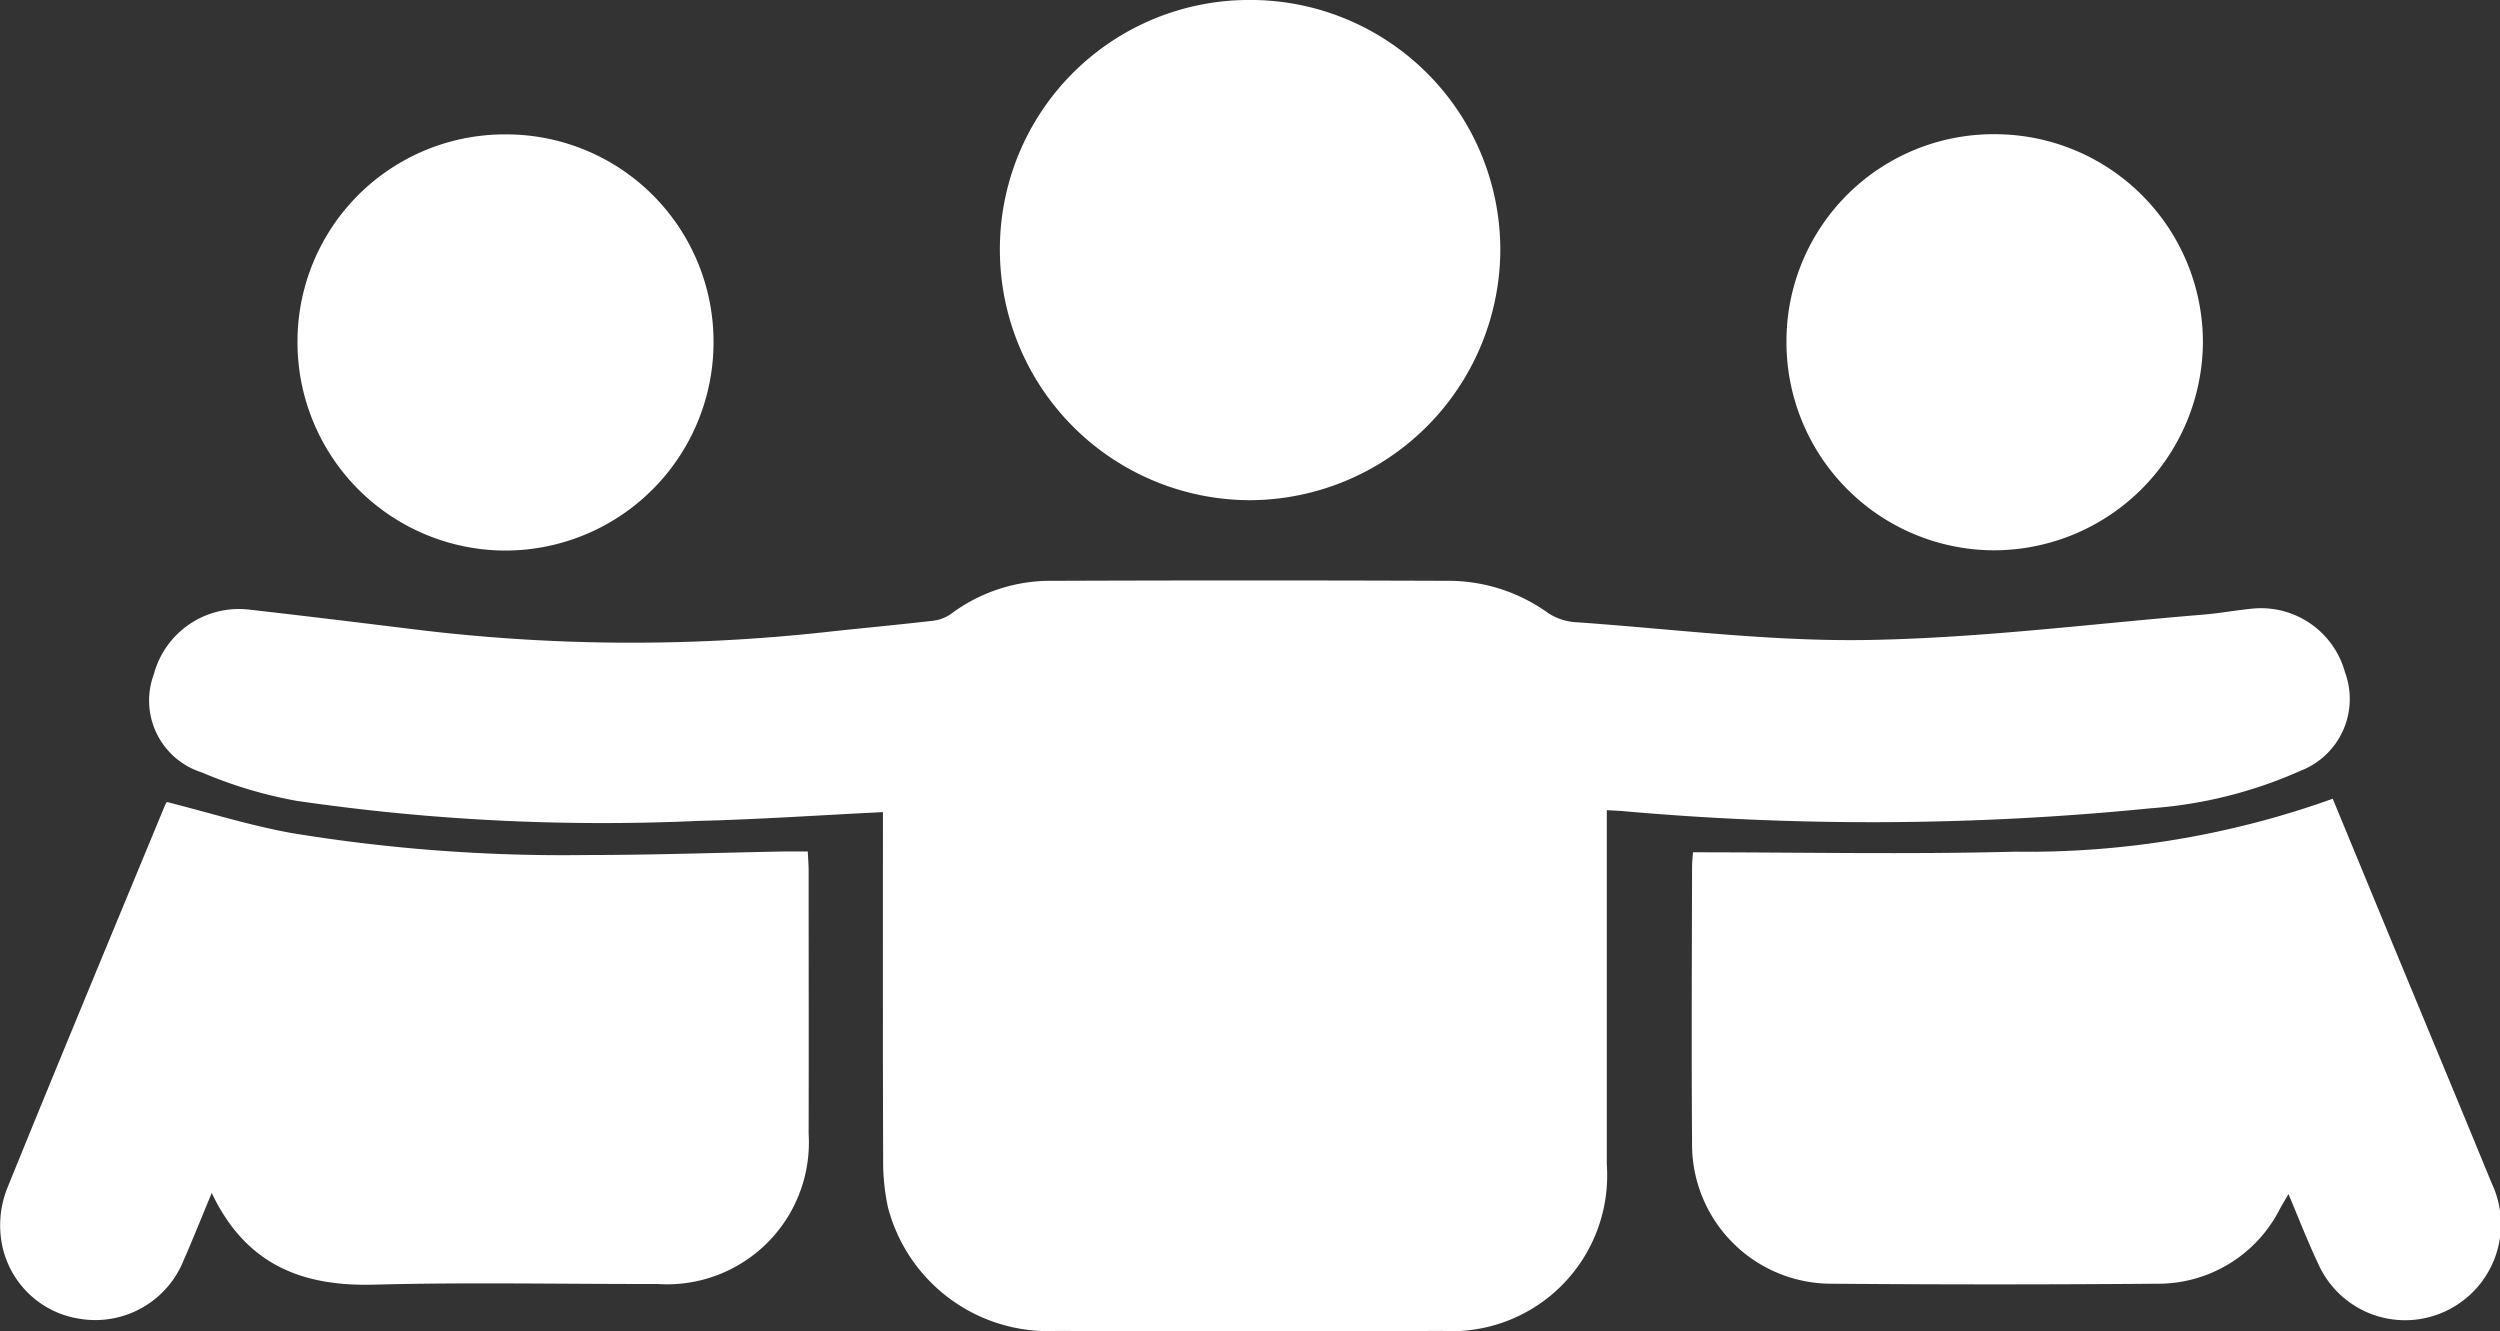 <svg xmlns="http://www.w3.org/2000/svg" width="81.885" height="43.604" viewBox="0 0 81.885 43.604">
  <rect x="0" y="0" width="81.885" height="43.604" fill="#333333" stroke="none"/>
  <g id="Group_4403" data-name="Group 4403" transform="translate(1809.418 269.609)">
    <path id="Path_13350" data-name="Path 13350" d="M-1720.3-101.763c0,.275,0,.487,0,.7q0,5.453,0,10.906a5.1,5.1,0,0,1-5.4,5.451q-6.313.023-12.625,0a5.426,5.426,0,0,1-5.521-4.052,7.116,7.116,0,0,1-.156-1.586c-.013-3.556-.007-7.113-.007-10.669v-.686c-2.057.1-4.043.238-6.031.287a69.279,69.279,0,0,1-13.178-.657,14.443,14.443,0,0,1-3.106-.932,2.467,2.467,0,0,1-1.566-3.213,2.883,2.883,0,0,1,3.1-2.12c1.766.2,3.53.416,5.294.632a58.213,58.213,0,0,0,13.539.114c1.2-.132,2.4-.241,3.594-.38a1.268,1.268,0,0,0,.589-.228,5.447,5.447,0,0,1,3.325-1.079q6.461-.024,12.922,0a5.594,5.594,0,0,1,3.329,1.072,1.887,1.887,0,0,0,.936.287c3.171.224,6.347.632,9.515.579,3.664-.061,7.321-.53,10.98-.83.551-.045,1.1-.149,1.647-.2a2.852,2.852,0,0,1,3,2.091,2.522,2.522,0,0,1-1.465,3.227,14.615,14.615,0,0,1-4.917,1.226,91.775,91.775,0,0,1-17.338.085C-1719.961-101.745-1720.077-101.75-1720.3-101.763Z" transform="translate(-36.489 -141.31)" fill="#fff"/>
    <path id="Path_13351" data-name="Path 13351" d="M-1802.483-35.262c-.341.821-.618,1.517-.918,2.2a3.118,3.118,0,0,1-3.391,1.923,3.06,3.06,0,0,1-2.6-2.692,3.3,3.3,0,0,1,.2-1.559c1.7-4.189,3.437-8.361,5.164-12.537a1.183,1.183,0,0,1,.073-.142c1.387.351,2.724.771,4.092,1.018a54.781,54.781,0,0,0,9.619.72c2.172,0,4.345-.076,6.517-.117.234,0,.469,0,.767,0,.011.23.028.44.028.649,0,2.865.007,5.729,0,8.594a4.647,4.647,0,0,1-4.953,4.924c-3.1.005-6.2-.061-9.3.022C-1799.551-32.2-1801.371-32.927-1802.483-35.262Z" transform="translate(0 -195.272)" fill="#fff"/>
    <path id="Path_13352" data-name="Path 13352" d="M-1322.576-36.029c-.121.208-.2.339-.274.472a4.471,4.471,0,0,1-4.042,2.465q-5.3.043-10.61,0a4.566,4.566,0,0,1-4.609-4.649c-.021-3-.006-6.007,0-9.01,0-.153.019-.306.03-.472,3.547,0,7.058.072,10.565-.02a29.538,29.538,0,0,0,10.389-1.734c.543,1.313,1.076,2.606,1.61,3.9,1.2,2.9,2.408,5.8,3.6,8.7a3.143,3.143,0,0,1-1.764,4.289,3.115,3.115,0,0,1-3.92-1.654C-1321.945-34.469-1322.234-35.217-1322.576-36.029Z" transform="translate(-411.885 -194.47)" fill="#fff"/>
    <path id="Path_13353" data-name="Path 13353" d="M-1533.227-261.457a8.164,8.164,0,0,1,8.205-8.153,8.187,8.187,0,0,1,8.186,8.242,8.229,8.229,0,0,1-8.245,8.142A8.206,8.206,0,0,1-1533.227-261.457Z" transform="translate(-243.441)" fill="#fff"/>
    <path id="Path_13354" data-name="Path 13354" d="M-1309.114-232.5a6.816,6.816,0,0,1,6.807,6.829,6.853,6.853,0,0,1-6.85,6.8,6.817,6.817,0,0,1-6.79-6.847A6.781,6.781,0,0,1-1309.114-232.5Z" transform="translate(-434.957 -32.713)" fill="#fff"/>
    <path id="Path_13355" data-name="Path 13355" d="M-1727.244-225.688a6.789,6.789,0,0,1,6.835-6.8,6.79,6.79,0,0,1,6.792,6.784,6.825,6.825,0,0,1-6.806,6.847A6.823,6.823,0,0,1-1727.244-225.688Z" transform="translate(-72.43 -32.719)" fill="#fff"/>
  </g>
</svg>
